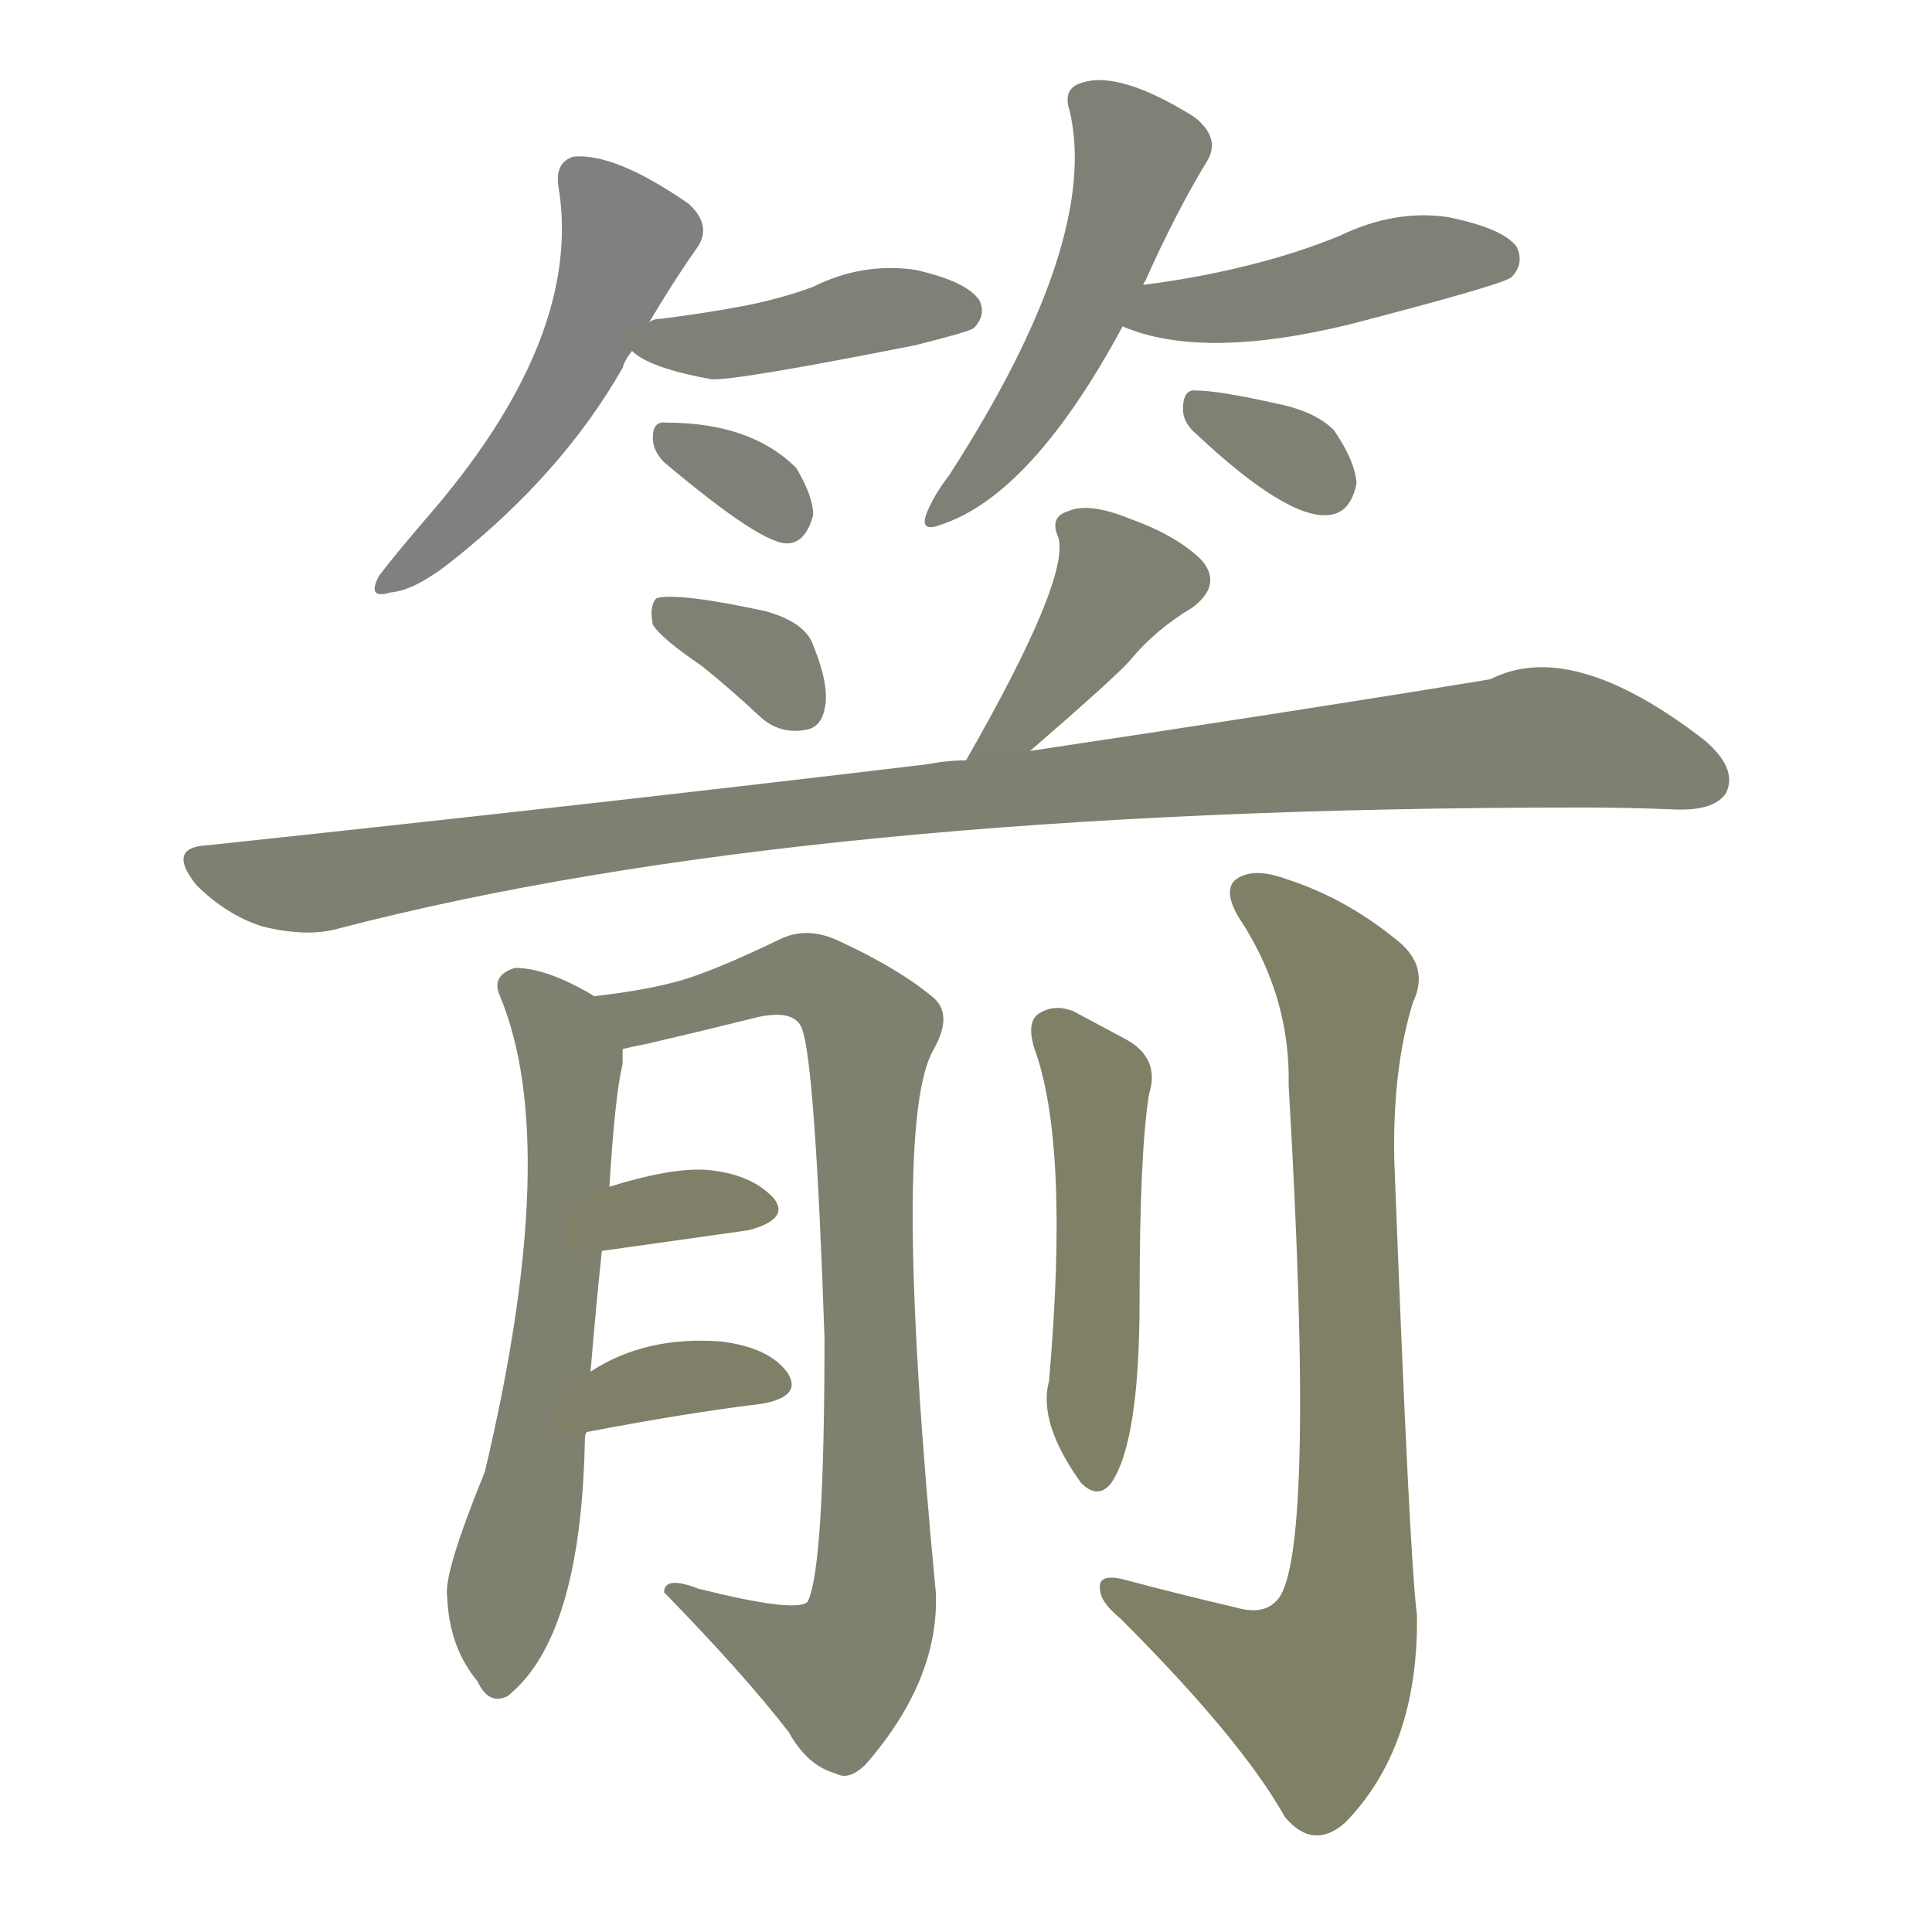<svg version="1.1" viewBox="0 0 1024 1024" xmlns="http://www.w3.org/2000/svg">
  
  <g transform="scale(1, -1) translate(0, -900)">
    <style type="text/css">
        .stroke1 {fill: #808080;}
        .stroke2 {fill: #808079;}
        .stroke3 {fill: #808078;}
        .stroke4 {fill: #808077;}
        .stroke5 {fill: #808076;}
        .stroke6 {fill: #808075;}
        .stroke7 {fill: #808074;}
        .stroke8 {fill: #808073;}
        .stroke9 {fill: #808072;}
        .stroke10 {fill: #808071;}
        .stroke11 {fill: #808070;}
        .stroke12 {fill: #808069;}
        .stroke13 {fill: #808068;}
        .stroke14 {fill: #808067;}
        .stroke15 {fill: #808066;}
        .stroke16 {fill: #808065;}
        .stroke17 {fill: #808064;}
        .stroke18 {fill: #808063;}
        .stroke19 {fill: #808062;}
        .stroke20 {fill: #808061;}
        text {
            font-family: Helvetica;
            font-size: 50px;
            fill: #808060;
            paint-order: stroke;
            stroke: #000000;
            stroke-width: 4px;
            stroke-linecap: butt;
            stroke-linejoin: miter;
            font-weight: 800;
        }
    </style>

    <path d="M 344 729 Q 357 751 369 768 Q 378 780 365 792 Q 326 819 304 817 Q 294 814 296 801 Q 309 723 230 630 Q 211 608 201 595 Q 194 582 207 586 Q 220 587 240 603 Q 298 649 330 705 Q 331 709 335 714 L 344 729 Z" class="stroke1"/>
    <path d="M 335 714 Q 344 705 377 699 Q 389 698 485 717 Q 513 724 516 726 Q 523 733 519 741 Q 512 751 485 757 Q 457 761 431 748 Q 415 742 395 738 Q 374 734 350 731 Q 346 731 344 729 C 325 722 325 722 335 714 Z" class="stroke2"/>
    <path d="M 352 655 Q 403 612 417 612 Q 427 612 431 627 Q 431 637 422 652 Q 398 676 353 676 Q 346 677 346 668 Q 346 661 352 655 Z" class="stroke3"/>
    <path d="M 606 749 Q 606 750 607 751 Q 623 787 640 815 Q 647 827 633 838 Q 593 863 573 856 Q 563 853 567 841 Q 583 772 503 648 Q 496 639 492 630 Q 486 617 499 622 Q 547 638 595 727 L 606 749 Z" class="stroke4"/>
    <path d="M 595 727 Q 637 709 715 728 Q 796 749 801 753 Q 808 760 804 769 Q 797 779 767 785 Q 739 789 710 775 Q 688 766 664 760 Q 637 753 606 749 C 576 745 567 738 595 727 Z" class="stroke5"/>
    <path d="M 634 670 Q 682 625 704 627 Q 716 628 719 644 Q 718 656 707 672 Q 697 682 677 686 Q 646 693 634 693 Q 627 694 627 683 Q 627 676 634 670 Z" class="stroke6"/>
    <path d="M 372 547 Q 387 535 403 520 Q 413 511 426 513 Q 435 514 437 524 Q 440 536 431 558 Q 427 570 406 576 Q 360 586 348 583 Q 344 579 346 569 Q 350 562 372 547 Z" class="stroke7"/>
    <path d="M 546 502 Q 591 541 599 550 Q 612 566 632 578 Q 648 590 637 603 Q 624 616 599 625 Q 577 634 566 629 Q 556 626 561 615 Q 567 593 512 497 C 497 471 523 482 546 502 Z" class="stroke8"/>
    <path d="M 512 497 Q 502 497 492 495 Q 317 474 110 452 Q 88 451 104 431 Q 120 415 139 409 Q 163 403 180 408 Q 426 472 838 472 Q 863 472 887 471 Q 909 470 915 480 Q 921 493 903 508 Q 833 562 790 540 Q 693 524 546 502 L 512 497 Z" class="stroke9"/>
    <path d="M 313 173 Q 316 209 319 237 L 323 271 Q 326 320 330 336 Q 330 340 330 344 C 332 363 332 363 315 372 Q 290 387 273 387 Q 260 383 265 372 Q 298 293 257 120 Q 235 66 237 54 Q 238 27 253 9 Q 259 -4 269 1 Q 308 32 310 137 Q 310 140 311 141 L 313 173 Z" class="stroke10"/>
    <path d="M 330 344 Q 334 345 344 347 Q 374 354 402 361 Q 421 365 425 355 Q 432 337 437 191 Q 437 68 428 51 Q 422 45 370 58 Q 352 65 352 56 Q 394 13 418 -18 Q 428 -36 443 -40 Q 450 -44 459 -35 Q 498 10 496 56 Q 472 306 495 344 Q 505 362 495 371 Q 476 387 443 402 Q 427 409 413 402 Q 386 389 369 383 Q 350 376 315 372 C 285 368 301 338 330 344 Z" class="stroke11"/>
    <path d="M 319 237 Q 362 243 397 248 Q 419 254 410 265 Q 398 278 374 280 Q 355 281 323 271 C 294 262 289 233 319 237 Z" class="stroke12"/>
    <path d="M 311 141 Q 363 151 404 156 Q 426 160 417 173 Q 407 186 382 189 Q 342 192 313 173 C 288 157 282 135 311 141 Z" class="stroke13"/>
    <path d="M 548 345 Q 567 294 556 168 Q 550 146 573 114 Q 582 105 589 114 Q 604 136 604 211 Q 604 289 609 320 Q 615 339 597 349 Q 584 356 569 364 Q 559 368 551 363 Q 544 359 548 345 Z" class="stroke14"/>
    <path d="M 655 48 Q 625 55 595 63 Q 582 66 583 58 Q 583 51 594 42 Q 658 -22 681 -63 Q 696 -81 713 -66 Q 752 -26 751 44 Q 747 75 739 285 Q 738 334 749 369 Q 758 388 740 402 Q 713 424 682 434 Q 663 441 654 433 Q 648 426 659 410 Q 684 370 683 325 Q 698 69 676 51 Q 669 44 655 48 Z" class="stroke15"/>
    
    
    
    
    
    
    
    
    
    
    
    
    
    
    </g>
</svg>